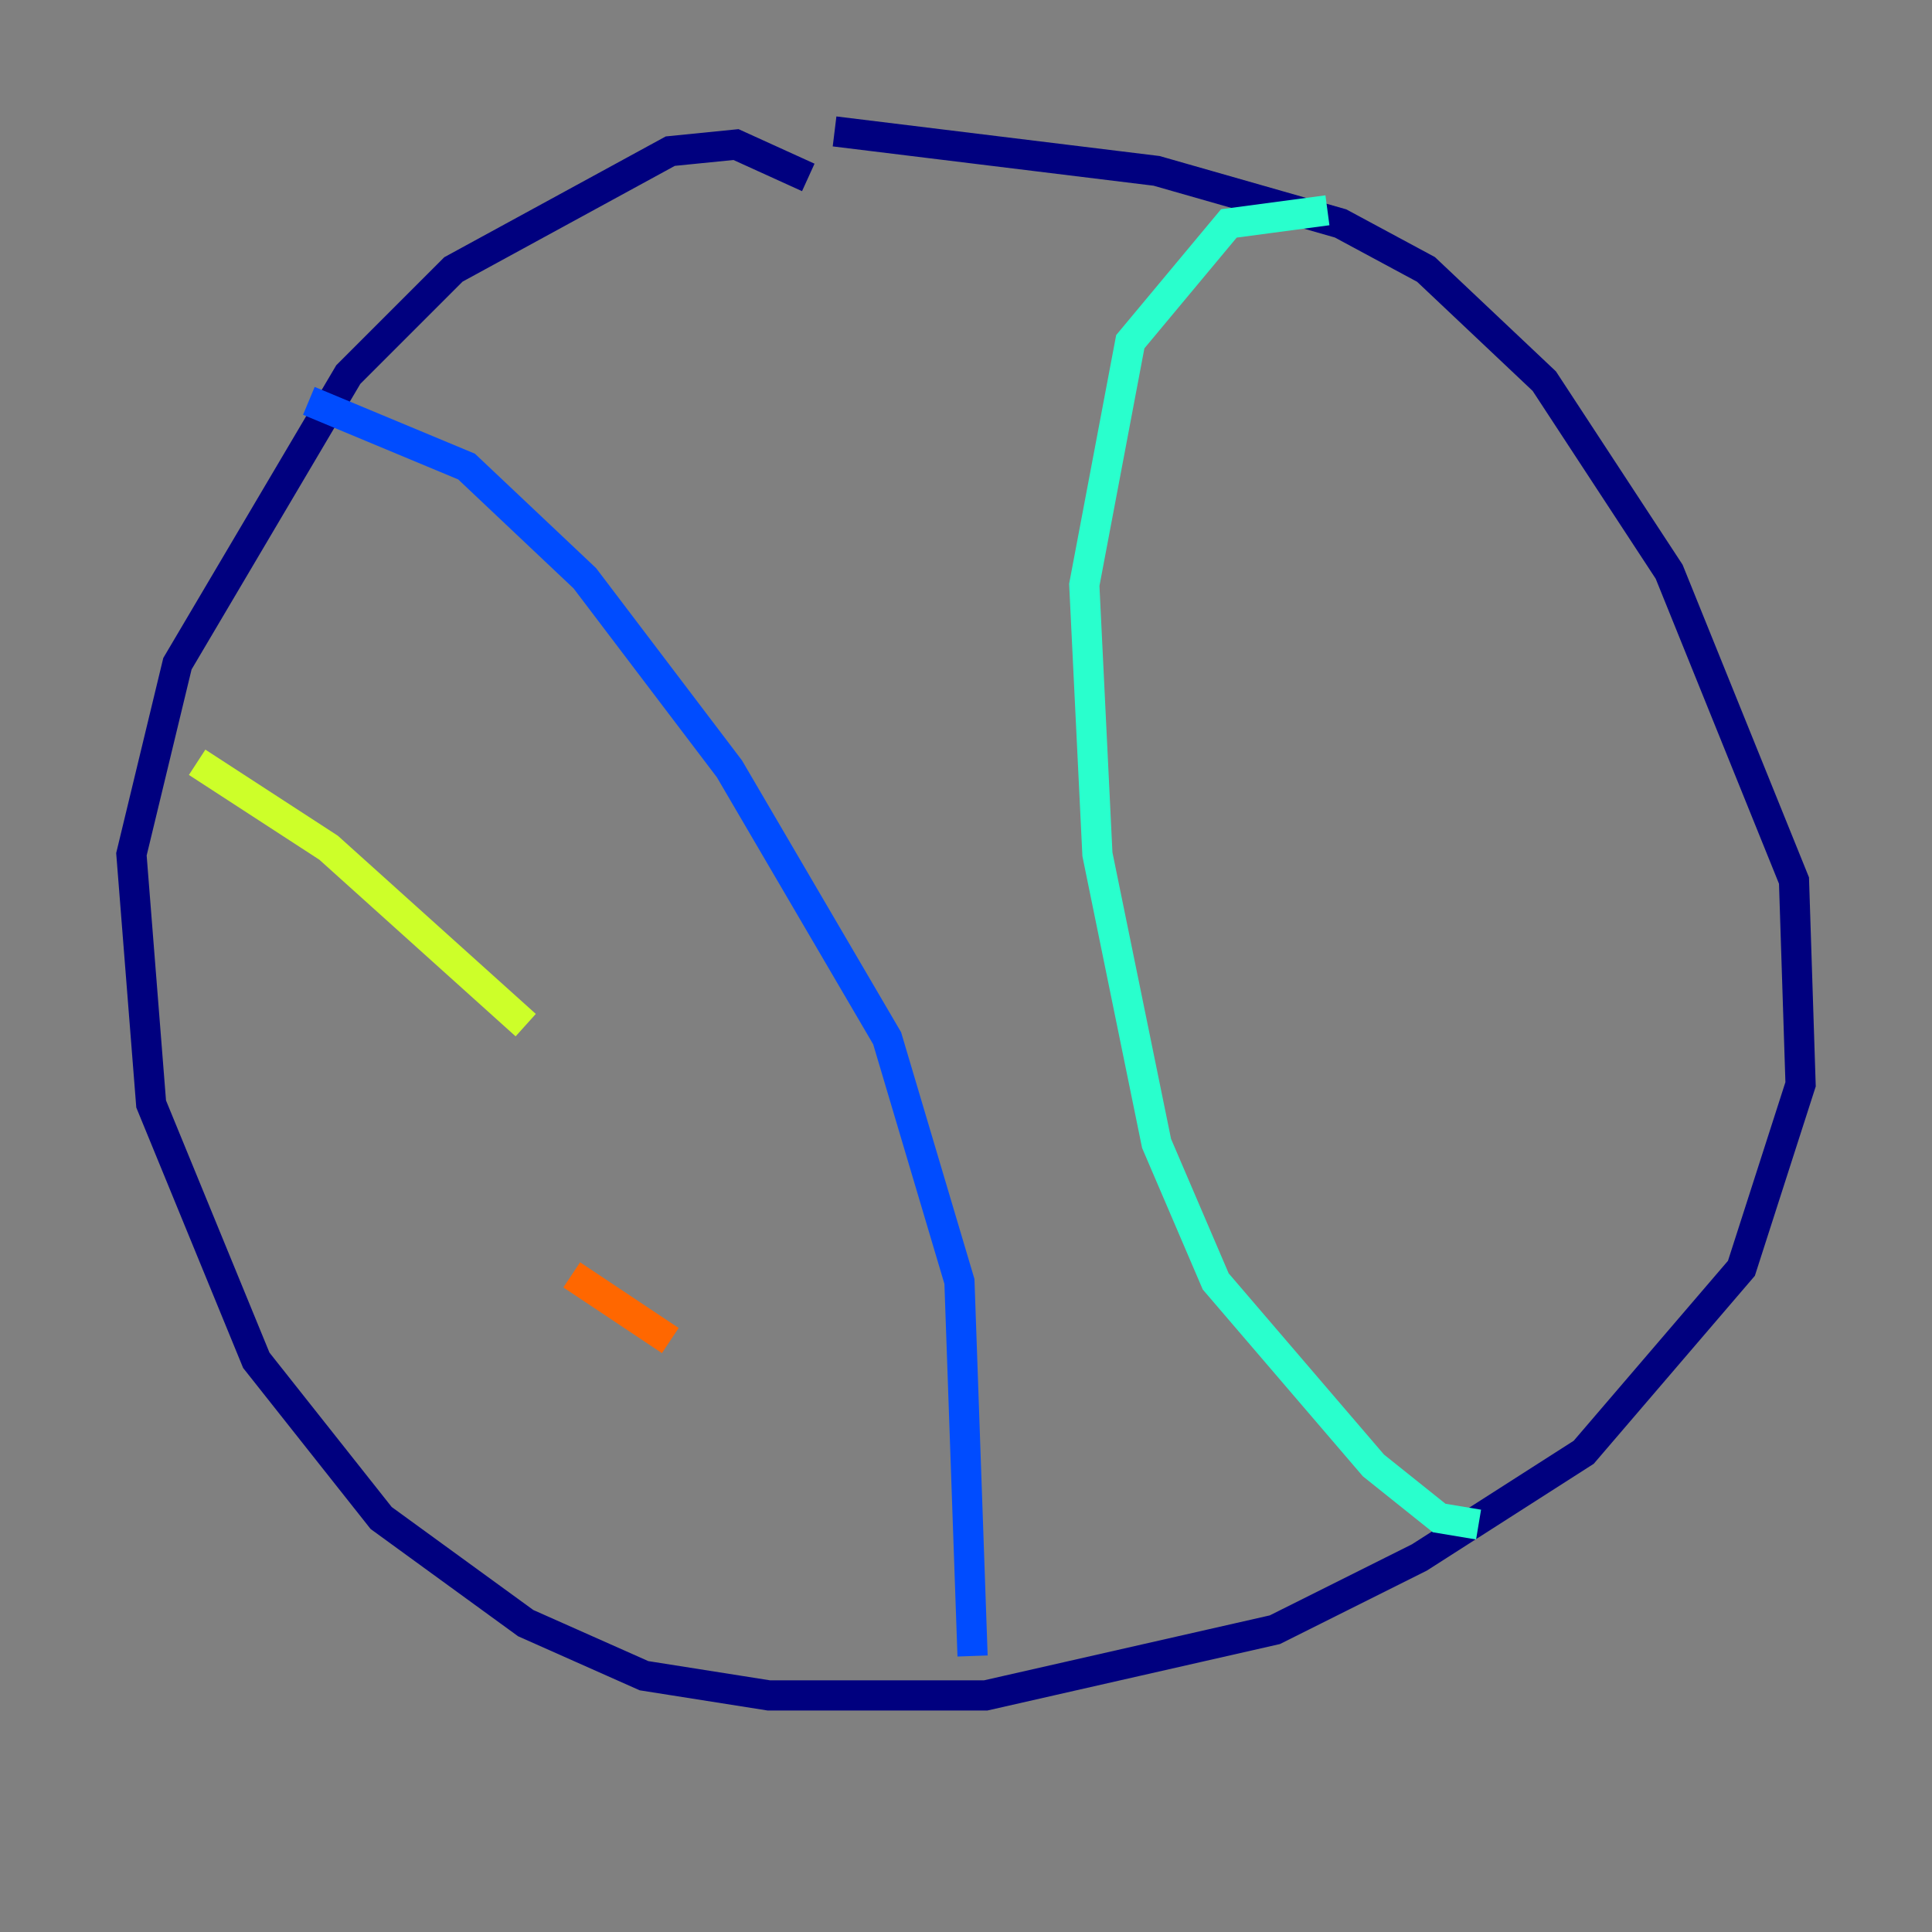 <?xml version="1.0" encoding="utf-8" ?>
<svg baseProfile="tiny" height="128" version="1.2" viewBox="0,0,128,128" width="128" xmlns="http://www.w3.org/2000/svg" xmlns:ev="http://www.w3.org/2001/xml-events" xmlns:xlink="http://www.w3.org/1999/xlink"><rect x="0" y="0" width="128" height="128" fill="#808080" stroke="none"/><defs /><polyline fill="none" points="53.551,11.755 48.762,9.578 44.408,10.014 30.041,17.85 23.075,24.816 11.755,43.973 8.707,56.599 10.014,73.143 16.98,90.122 25.252,100.571 34.83,107.537 42.667,111.02 50.939,112.326 65.306,112.326 84.463,107.973 94.041,103.184 104.925,96.218 115.374,84.027 119.293,71.837 118.857,58.34 110.585,37.878 102.313,25.252 94.476,17.85 88.816,14.803 76.626,11.32 55.292,8.707" stroke="#00007f" stroke-width="2" /><polyline fill="none" points="20.463,26.558 30.912,30.912 38.748,38.313 48.327,50.939 58.776,68.789 63.565,84.898 64.435,109.714" stroke="#004cff" stroke-width="2" /><polyline fill="none" points="87.946,13.932 81.415,14.803 74.884,22.64 71.837,38.748 72.707,56.599 76.626,75.755 80.544,84.898 90.993,97.088 95.347,100.571 97.959,101.007" stroke="#29ffcd" stroke-width="2" /><polyline fill="none" points="13.061,50.503 21.769,56.163 34.83,67.918" stroke="#cdff29" stroke-width="2" /><polyline fill="none" points="37.878,84.463 44.408,88.816" stroke="#ff6700" stroke-width="2" /><polyline fill="none" points="54.422,104.054 54.422,104.054" stroke="#7f0000" stroke-width="2" /></svg>